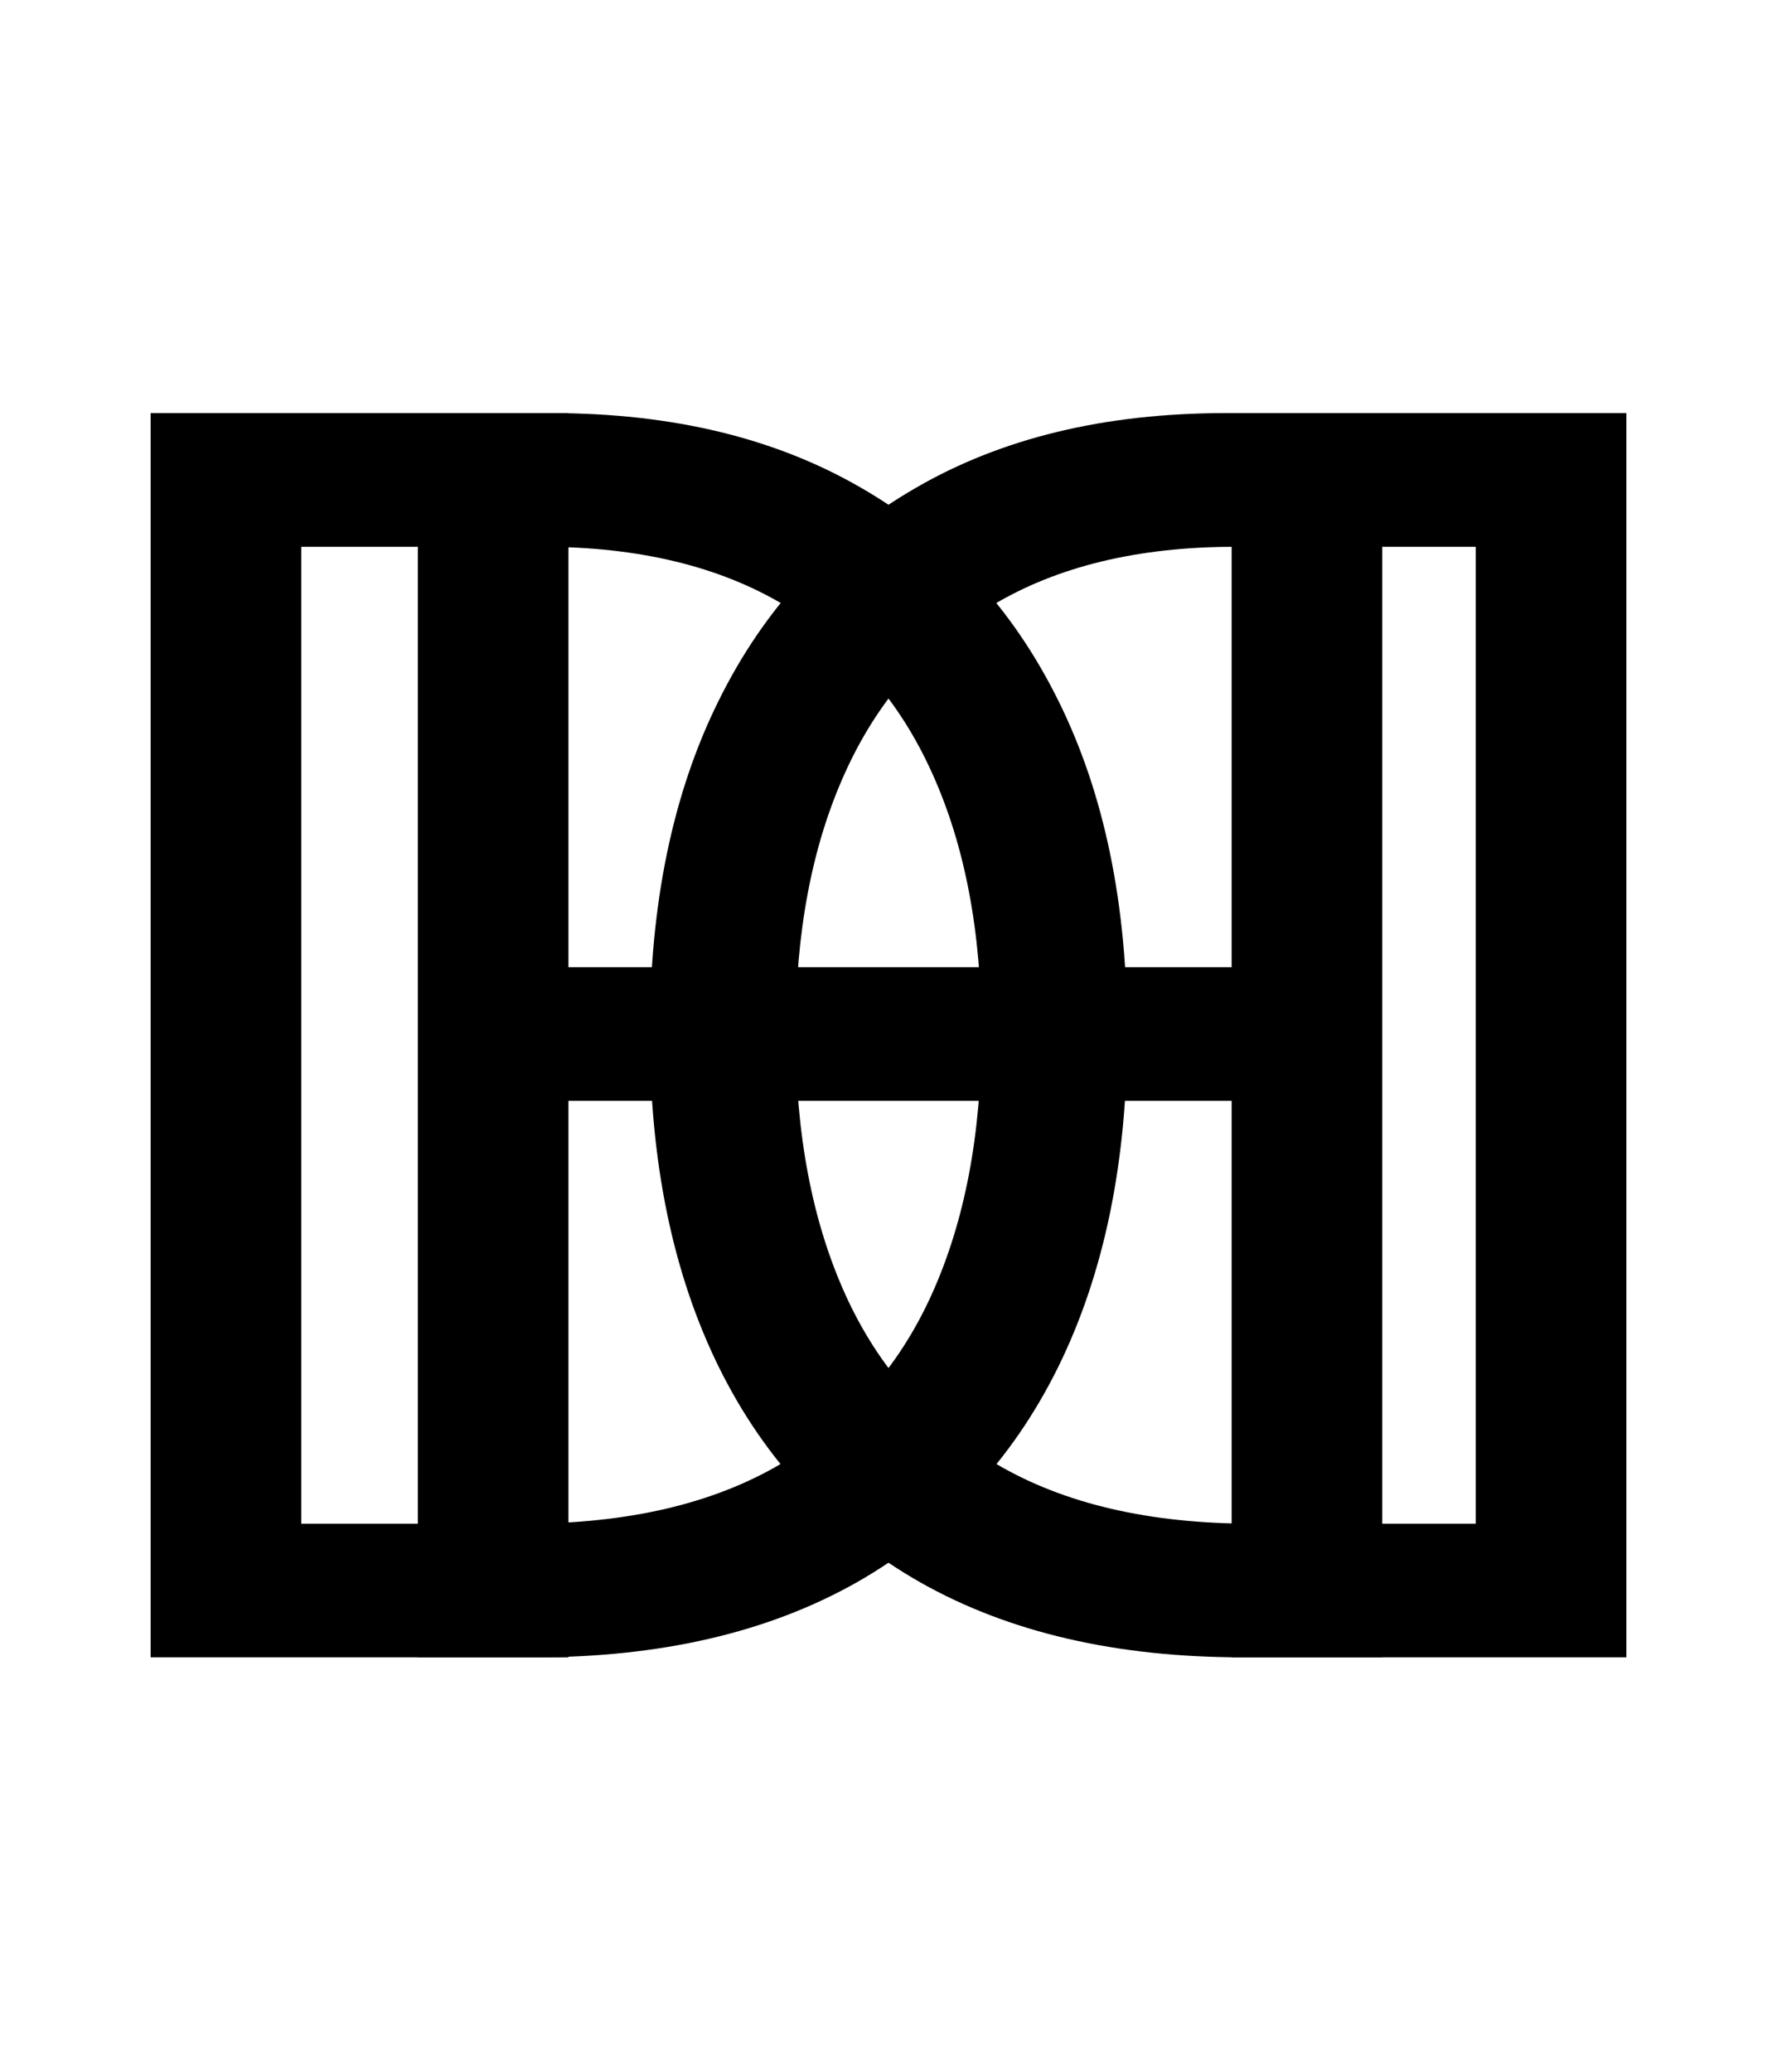 <svg width="133" height="155" viewBox="0 0 133 155" fill="none" xmlns="http://www.w3.org/2000/svg">
<path d="M93 124H121.727V30.909H91.727C82.697 30.909 74.97 32.773 68.546 36.5C62.121 40.197 57.197 45.515 53.773 52.455C50.349 59.364 48.636 67.636 48.636 77.273C48.636 86.97 50.364 95.318 53.818 102.318C57.273 109.288 62.303 114.652 68.909 118.409C75.515 122.136 83.546 124 93 124ZM110.455 114H93.727C86.03 114 79.651 112.515 74.591 109.545C69.53 106.576 65.758 102.348 63.273 96.864C60.788 91.379 59.545 84.849 59.545 77.273C59.545 69.758 60.773 63.288 63.227 57.864C65.682 52.409 69.349 48.227 74.227 45.318C79.106 42.379 85.182 40.909 92.454 40.909H110.455V114Z" fill="black"/>
<path d="M31.273 124V30.909H42.545V72.364H92.182V30.909H103.455V124H92.182V82.364H42.545V124H31.273Z" fill="black"/>
<path d="M40 124H11.273V30.909H41.273C50.303 30.909 58.03 32.773 64.454 36.5C70.879 40.197 75.803 45.515 79.227 52.455C82.651 59.364 84.364 67.636 84.364 77.273C84.364 86.97 82.636 95.318 79.182 102.318C75.727 109.288 70.697 114.652 64.091 118.409C57.485 122.136 49.455 124 40 124ZM22.546 114H39.273C46.97 114 53.349 112.515 58.409 109.545C63.47 106.576 67.242 102.348 69.727 96.864C72.212 91.379 73.454 84.849 73.454 77.273C73.454 69.758 72.227 63.288 69.773 57.864C67.318 52.409 63.651 48.227 58.773 45.318C53.894 42.379 47.818 40.909 40.545 40.909H22.546V114Z" fill="black"/>
</svg>

